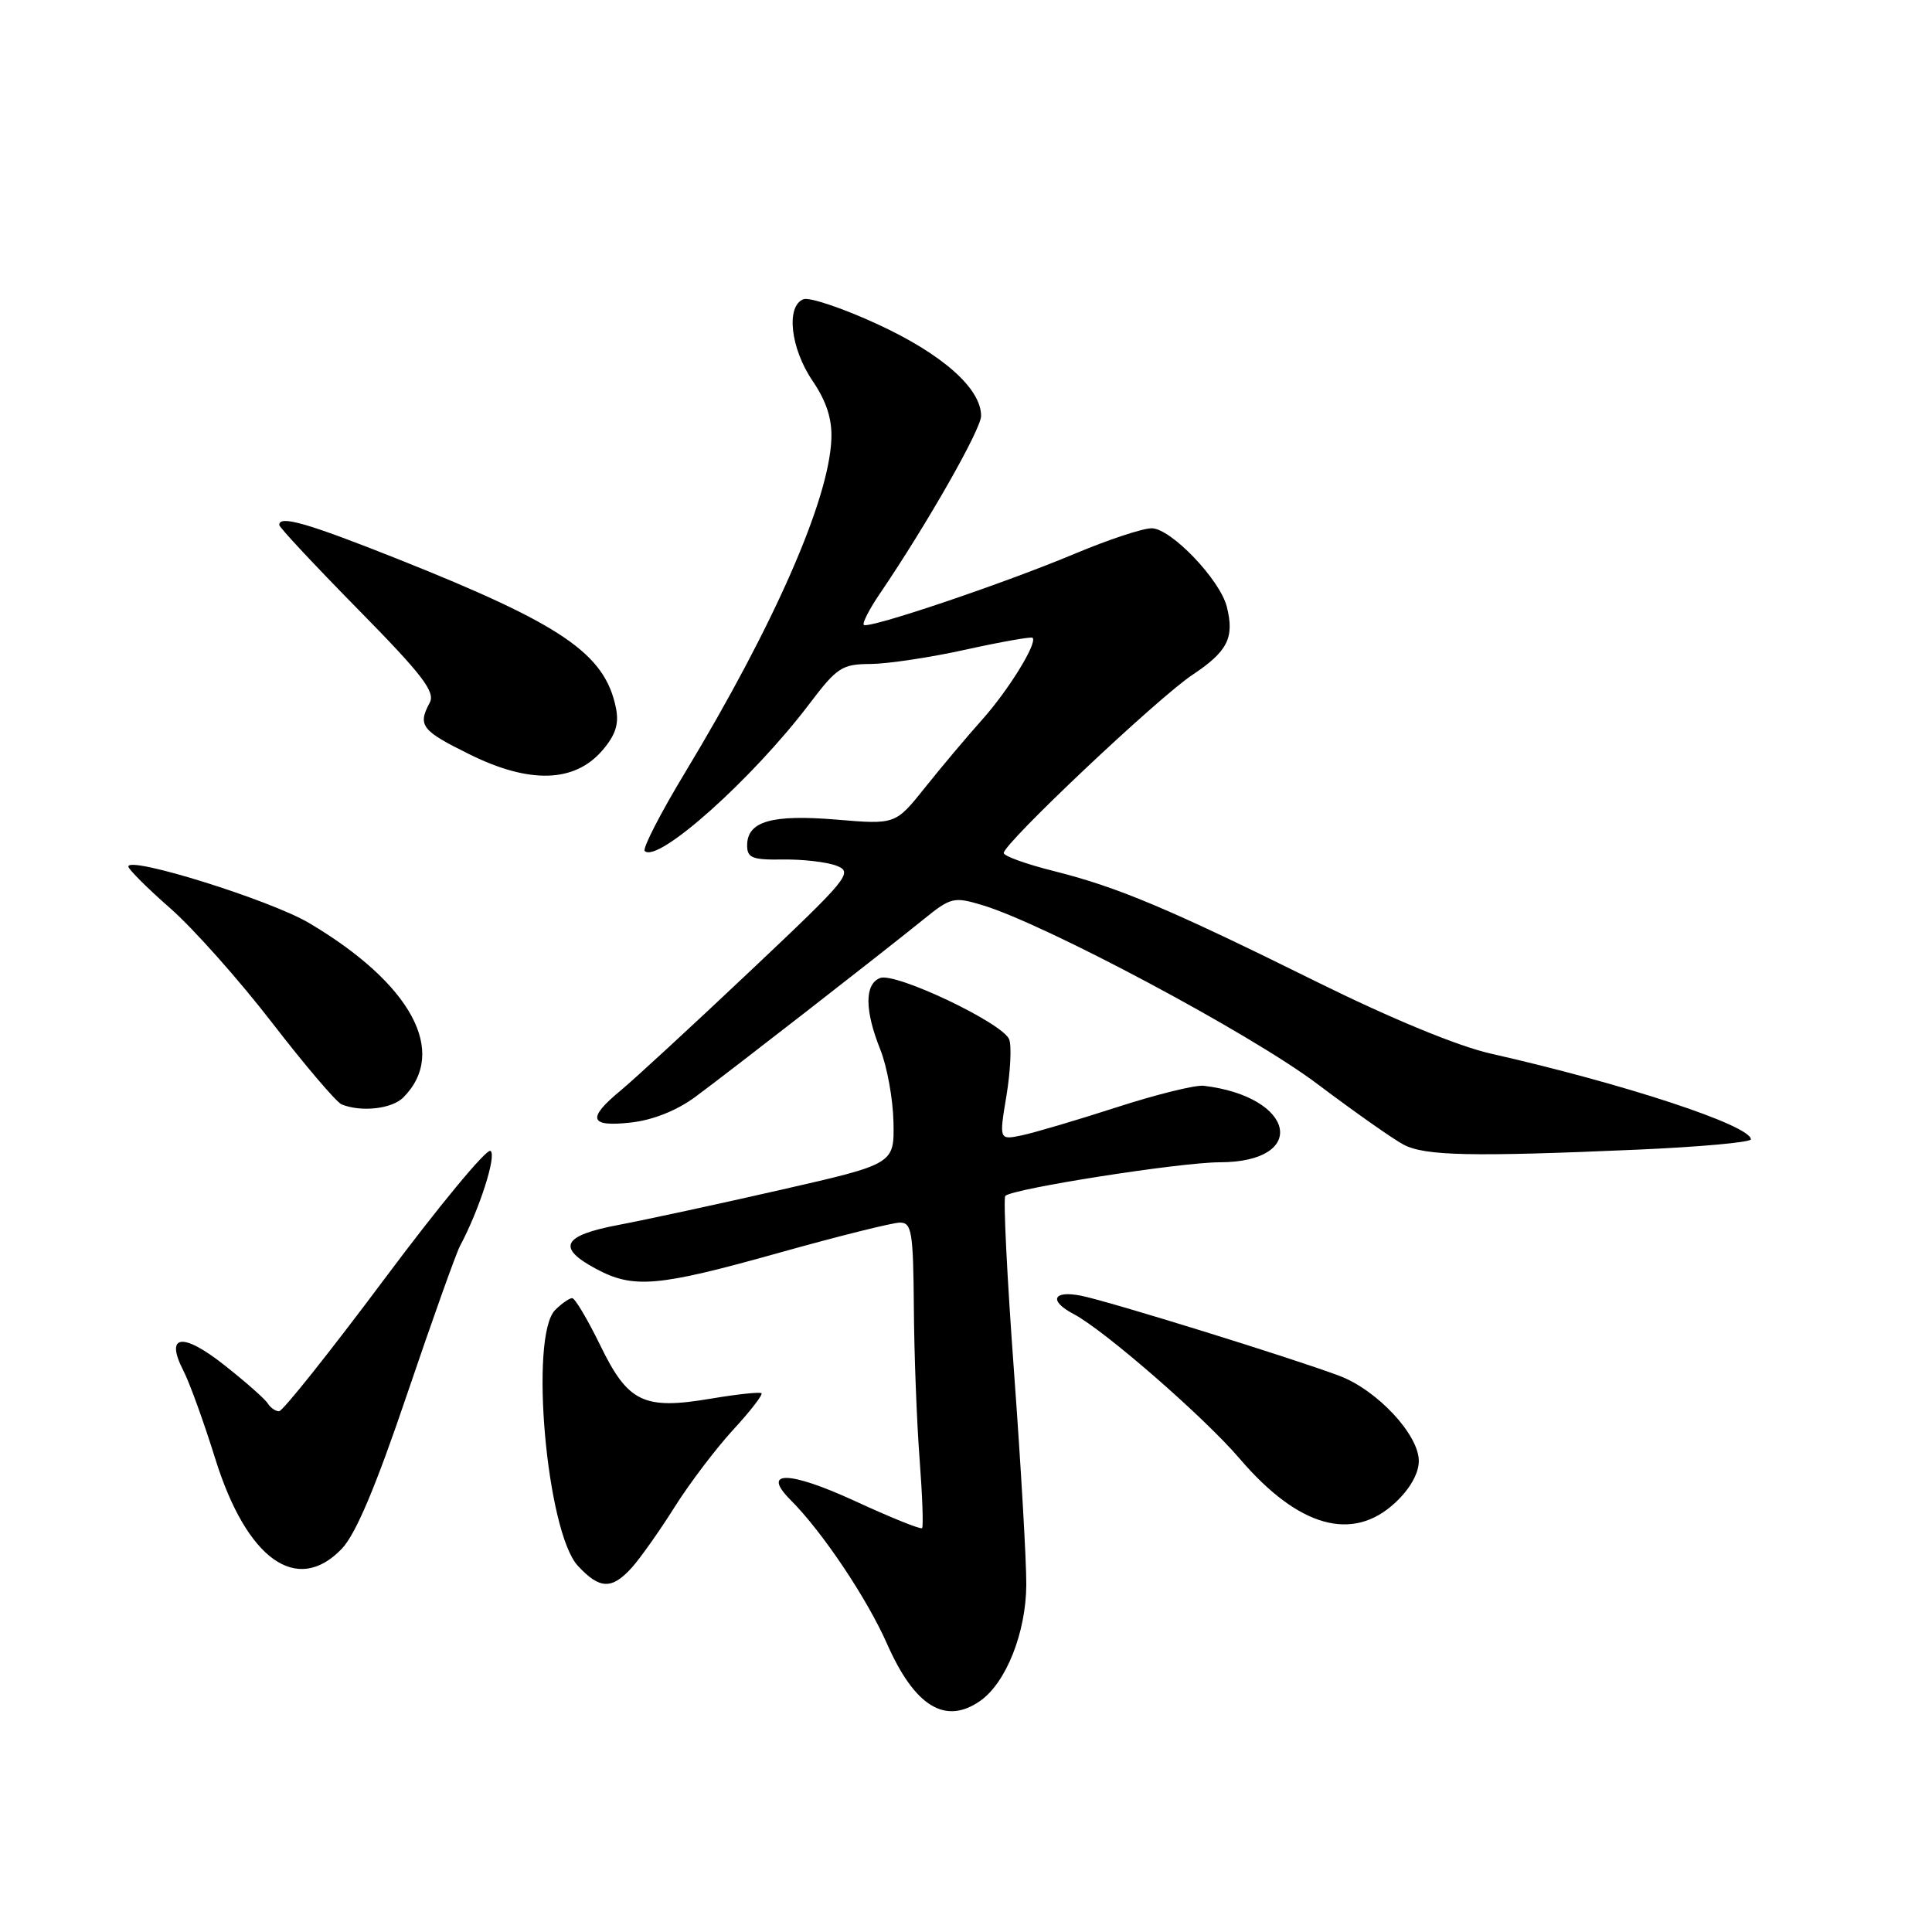 <?xml version="1.0" encoding="UTF-8" standalone="no"?>
<!DOCTYPE svg PUBLIC "-//W3C//DTD SVG 1.1//EN" "http://www.w3.org/Graphics/SVG/1.1/DTD/svg11.dtd" >
<svg xmlns="http://www.w3.org/2000/svg" xmlns:xlink="http://www.w3.org/1999/xlink" version="1.1" viewBox="0 0 256 256">
 <g >
 <path fill="currentColor"
d=" M 129.89 225.37 C 133.31 222.97 135.95 216.33 135.99 210.00 C 136.01 206.97 135.28 194.26 134.36 181.74 C 133.44 169.22 132.92 158.75 133.21 158.46 C 134.17 157.50 156.41 154.01 161.60 154.01 C 173.46 153.99 171.67 145.33 159.50 143.87 C 158.40 143.74 153.22 145.02 148.00 146.71 C 142.78 148.40 137.12 150.07 135.44 150.43 C 132.38 151.07 132.38 151.07 133.36 145.19 C 133.89 141.95 134.06 138.59 133.72 137.72 C 132.90 135.57 118.66 128.81 116.62 129.59 C 114.55 130.39 114.56 133.86 116.64 139.06 C 117.54 141.31 118.33 145.64 118.39 148.69 C 118.50 154.23 118.50 154.23 103.50 157.65 C 95.25 159.53 85.58 161.62 82.00 162.30 C 74.53 163.71 73.70 165.30 78.98 168.13 C 83.94 170.79 87.14 170.51 103.23 166.00 C 111.08 163.80 118.29 162.00 119.25 162.00 C 120.81 162.00 121.01 163.23 121.09 173.25 C 121.13 179.44 121.48 188.47 121.85 193.32 C 122.22 198.18 122.37 202.30 122.18 202.49 C 121.99 202.68 117.97 201.06 113.25 198.88 C 104.51 194.86 100.81 194.81 104.77 198.77 C 108.96 202.96 114.87 211.78 117.53 217.80 C 121.21 226.13 125.26 228.61 129.89 225.37 Z  M 83.69 207.75 C 84.81 206.51 87.37 202.90 89.37 199.72 C 91.37 196.54 94.88 191.92 97.15 189.45 C 99.43 186.98 101.11 184.80 100.90 184.61 C 100.68 184.42 97.69 184.74 94.24 185.32 C 85.29 186.84 83.22 185.85 79.53 178.25 C 77.86 174.83 76.19 172.02 75.82 172.01 C 75.45 172.01 74.44 172.71 73.57 173.57 C 70.12 177.02 72.42 203.00 76.57 207.48 C 79.45 210.59 81.06 210.65 83.69 207.75 Z  M 45.29 205.22 C 47.14 203.28 49.78 197.04 53.97 184.66 C 57.29 174.88 60.43 166.07 60.96 165.08 C 63.52 160.29 65.85 153.03 64.99 152.50 C 64.47 152.17 58.15 159.81 50.95 169.46 C 43.74 179.11 37.46 187.00 36.98 187.00 C 36.51 187.00 35.83 186.53 35.47 185.95 C 35.12 185.38 32.55 183.11 29.76 180.91 C 24.18 176.49 21.82 176.81 24.31 181.64 C 25.12 183.21 27.01 188.44 28.51 193.25 C 32.68 206.65 39.36 211.41 45.29 205.22 Z  M 184.89 199.10 C 186.84 197.28 188.00 195.22 188.00 193.58 C 188.00 190.10 182.47 184.18 177.46 182.30 C 171.22 179.95 146.84 172.39 143.25 171.69 C 139.51 170.95 138.93 172.36 142.25 174.11 C 146.34 176.26 159.59 187.80 164.28 193.30 C 172.04 202.37 179.22 204.40 184.89 199.10 Z  M 216.84 152.34 C 225.18 151.98 232.00 151.36 232.00 150.97 C 232.00 149.13 215.23 143.61 197.50 139.60 C 193.20 138.63 184.32 134.97 174.50 130.11 C 154.82 120.37 148.17 117.57 139.64 115.42 C 135.99 114.51 133.00 113.43 133.00 113.03 C 133.00 111.75 153.36 92.52 157.99 89.43 C 162.68 86.31 163.59 84.50 162.56 80.40 C 161.66 76.80 155.14 70.00 152.60 70.00 C 151.41 70.00 146.85 71.51 142.47 73.35 C 133.02 77.32 115.05 83.38 114.46 82.80 C 114.24 82.57 115.18 80.73 116.56 78.70 C 122.82 69.49 130.00 56.88 130.00 55.11 C 130.00 51.47 124.88 46.93 116.30 42.97 C 111.69 40.84 107.26 39.35 106.46 39.65 C 104.12 40.55 104.74 46.15 107.66 50.45 C 109.51 53.18 110.27 55.51 110.16 58.19 C 109.85 66.25 102.57 82.83 90.79 102.34 C 87.52 107.75 85.11 112.44 85.43 112.76 C 87.13 114.46 99.73 103.20 107.26 93.25 C 110.92 88.42 111.57 88.00 115.37 87.98 C 117.64 87.96 123.33 87.11 128.00 86.07 C 132.68 85.04 136.65 84.34 136.82 84.51 C 137.51 85.16 133.66 91.42 130.14 95.36 C 128.10 97.64 124.69 101.70 122.55 104.38 C 118.65 109.26 118.65 109.26 110.81 108.60 C 102.24 107.89 99.00 108.83 99.00 112.02 C 99.00 113.68 99.68 113.95 103.75 113.89 C 106.36 113.85 109.56 114.22 110.86 114.72 C 113.09 115.58 112.43 116.38 99.36 128.71 C 91.74 135.91 84.04 143.01 82.25 144.49 C 77.72 148.23 78.09 149.36 83.61 148.74 C 86.50 148.42 89.68 147.15 92.11 145.36 C 96.58 142.06 116.66 126.44 122.34 121.85 C 125.99 118.89 126.38 118.80 130.15 119.93 C 138.46 122.42 165.73 136.97 174.54 143.62 C 179.47 147.33 184.62 150.96 186.00 151.68 C 188.82 153.16 195.02 153.29 216.84 152.34 Z  M 53.43 145.43 C 59.43 139.42 54.52 130.33 40.93 122.29 C 35.78 119.25 16.99 113.38 17.01 114.82 C 17.02 115.19 19.52 117.69 22.57 120.36 C 25.62 123.04 31.70 129.87 36.07 135.54 C 40.45 141.21 44.59 146.07 45.27 146.34 C 47.86 147.39 51.92 146.94 53.43 145.43 Z  M 79.81 99.44 C 81.57 97.39 82.04 95.93 81.62 93.83 C 80.17 86.62 74.54 82.77 52.73 74.08 C 40.73 69.31 37.00 68.23 37.00 69.56 C 37.00 69.87 41.70 74.90 47.44 80.74 C 55.98 89.42 57.71 91.68 56.94 93.11 C 55.32 96.14 55.84 96.81 62.25 99.97 C 70.18 103.89 76.13 103.71 79.81 99.44 Z "/>
</g>
</svg>
